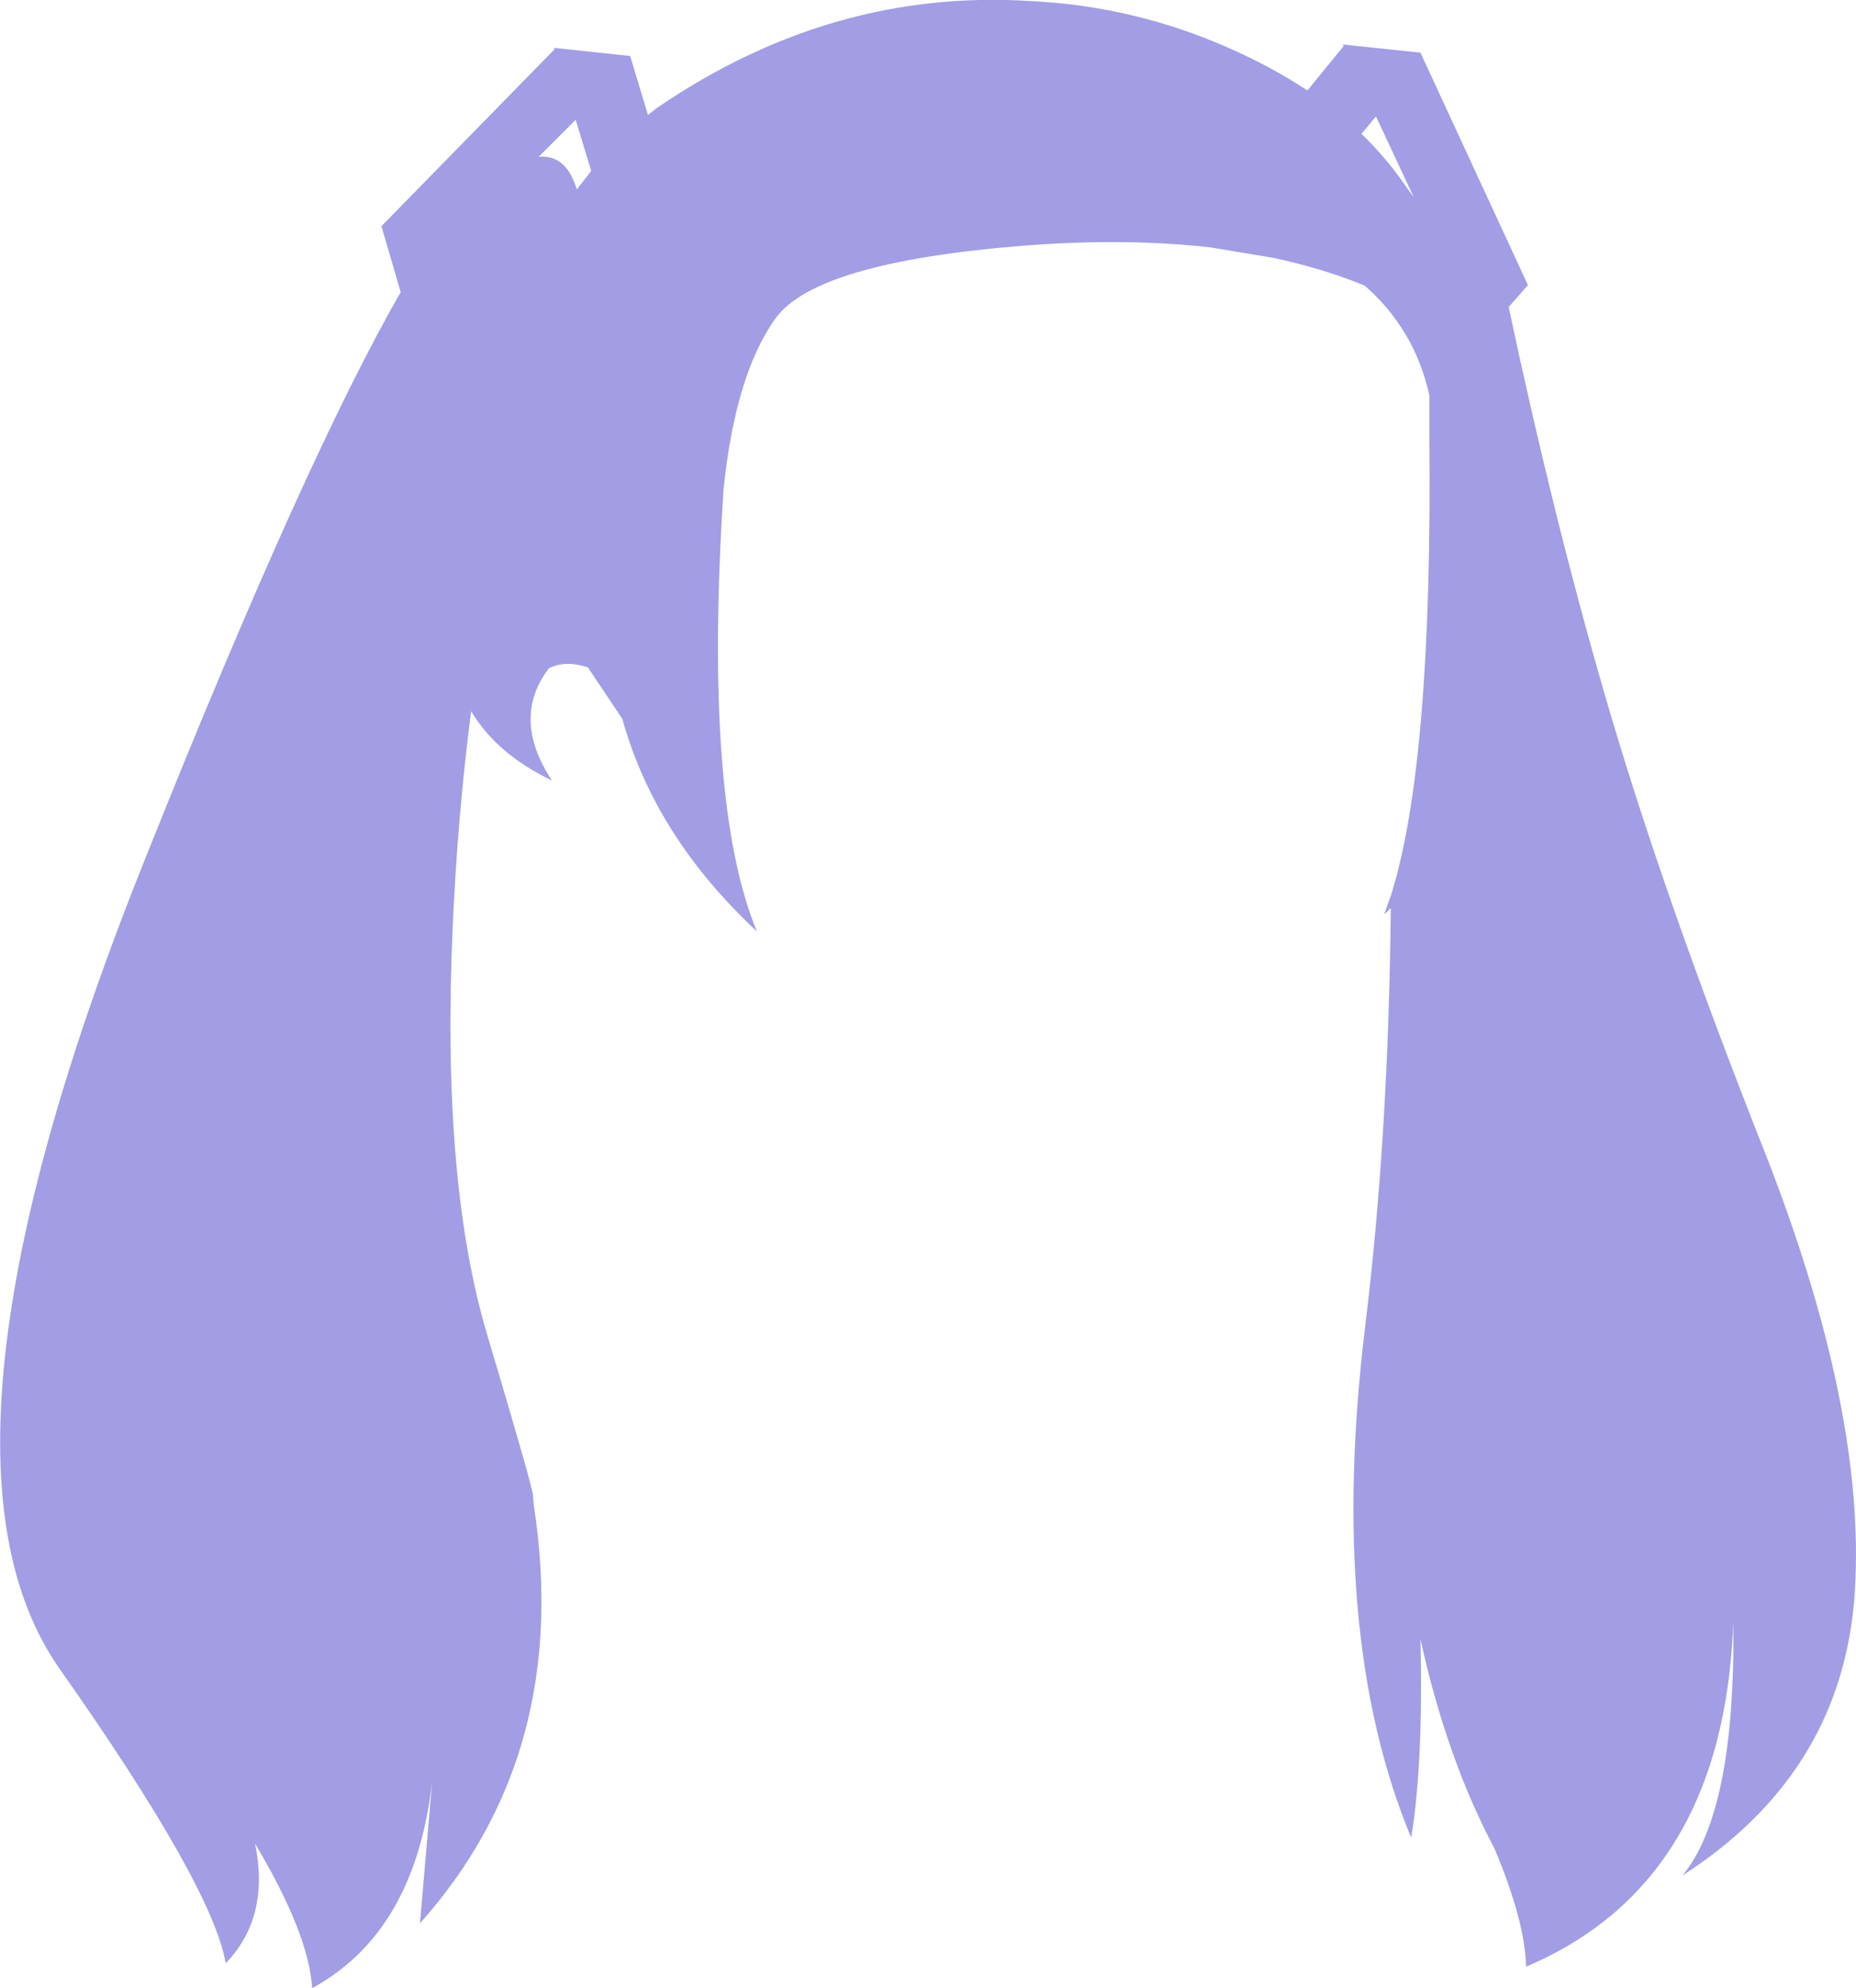 <?xml version="1.0" encoding="UTF-8" standalone="no"?>
<svg xmlns:xlink="http://www.w3.org/1999/xlink" height="268.1px" width="250.35px" xmlns="http://www.w3.org/2000/svg">
  <g transform="matrix(1.0, 0.0, 0.0, 1.0, 125.2, 134.05)">
    <path d="M78.3 -92.65 Q84.25 -64.6 91.2 -40.6 99.0 -13.65 112.8 21.2 126.5 56.05 125.0 80.45 123.5 104.85 101.75 118.85 108.9 110.2 108.6 84.75 107.3 119.85 80.65 131.15 80.5 125.0 76.4 115.25 69.9 103.0 66.4 86.95 66.8 103.75 65.15 113.75 53.85 86.65 58.95 44.75 62.1 19.05 62.4 -11.6 L61.5 -10.75 62.45 -13.4 Q68.05 -31.25 67.6 -75.2 L67.6 -80.75 Q66.45 -85.9 63.8 -89.9 61.75 -93.05 58.85 -95.55 53.1 -97.9 46.45 -99.3 L38.0 -100.7 Q26.45 -102.0 12.6 -100.9 -15.2 -98.65 -20.6 -91.1 -26.0 -83.6 -27.6 -68.1 -30.35 -25.85 -23.1 -8.45 -36.85 -21.25 -41.25 -37.1 L-45.9 -44.05 Q-48.9 -45.05 -51.15 -43.95 -56.3 -37.2 -50.75 -28.8 -58.25 -32.4 -61.65 -38.15 -63.5 -23.8 -64.15 -8.8 -65.65 25.4 -59.45 46.05 -53.3 66.65 -53.3 67.65 L-53.2 68.9 Q-48.05 102.35 -68.55 125.3 L-66.9 106.1 Q-69.2 126.5 -83.1 134.05 -83.5 126.8 -90.8 114.55 -88.75 124.45 -94.75 130.7 -96.55 120.25 -117.15 91.0 -137.75 61.7 -105.5 -18.55 -83.9 -72.55 -71.15 -94.65 L-73.75 -103.55 -50.4 -127.4 -50.5 -127.6 -40.2 -126.5 -37.8 -118.55 -36.65 -119.45 Q-13.0 -135.65 13.9 -133.9 28.05 -133.2 40.95 -127.4 46.55 -124.9 51.15 -121.85 L56.05 -127.85 55.9 -128.05 66.4 -126.95 80.9 -95.6 78.3 -92.65 M58.45 -116.0 Q61.85 -112.7 64.45 -108.9 L65.5 -107.45 60.4 -118.35 58.45 -116.0 M-45.45 -111.0 L-47.55 -117.9 -52.55 -112.9 Q-48.8 -113.25 -47.4 -108.5 L-45.45 -111.0" fill="#a29de5" fill-rule="evenodd" stroke="none"/>
  </g>
</svg>
